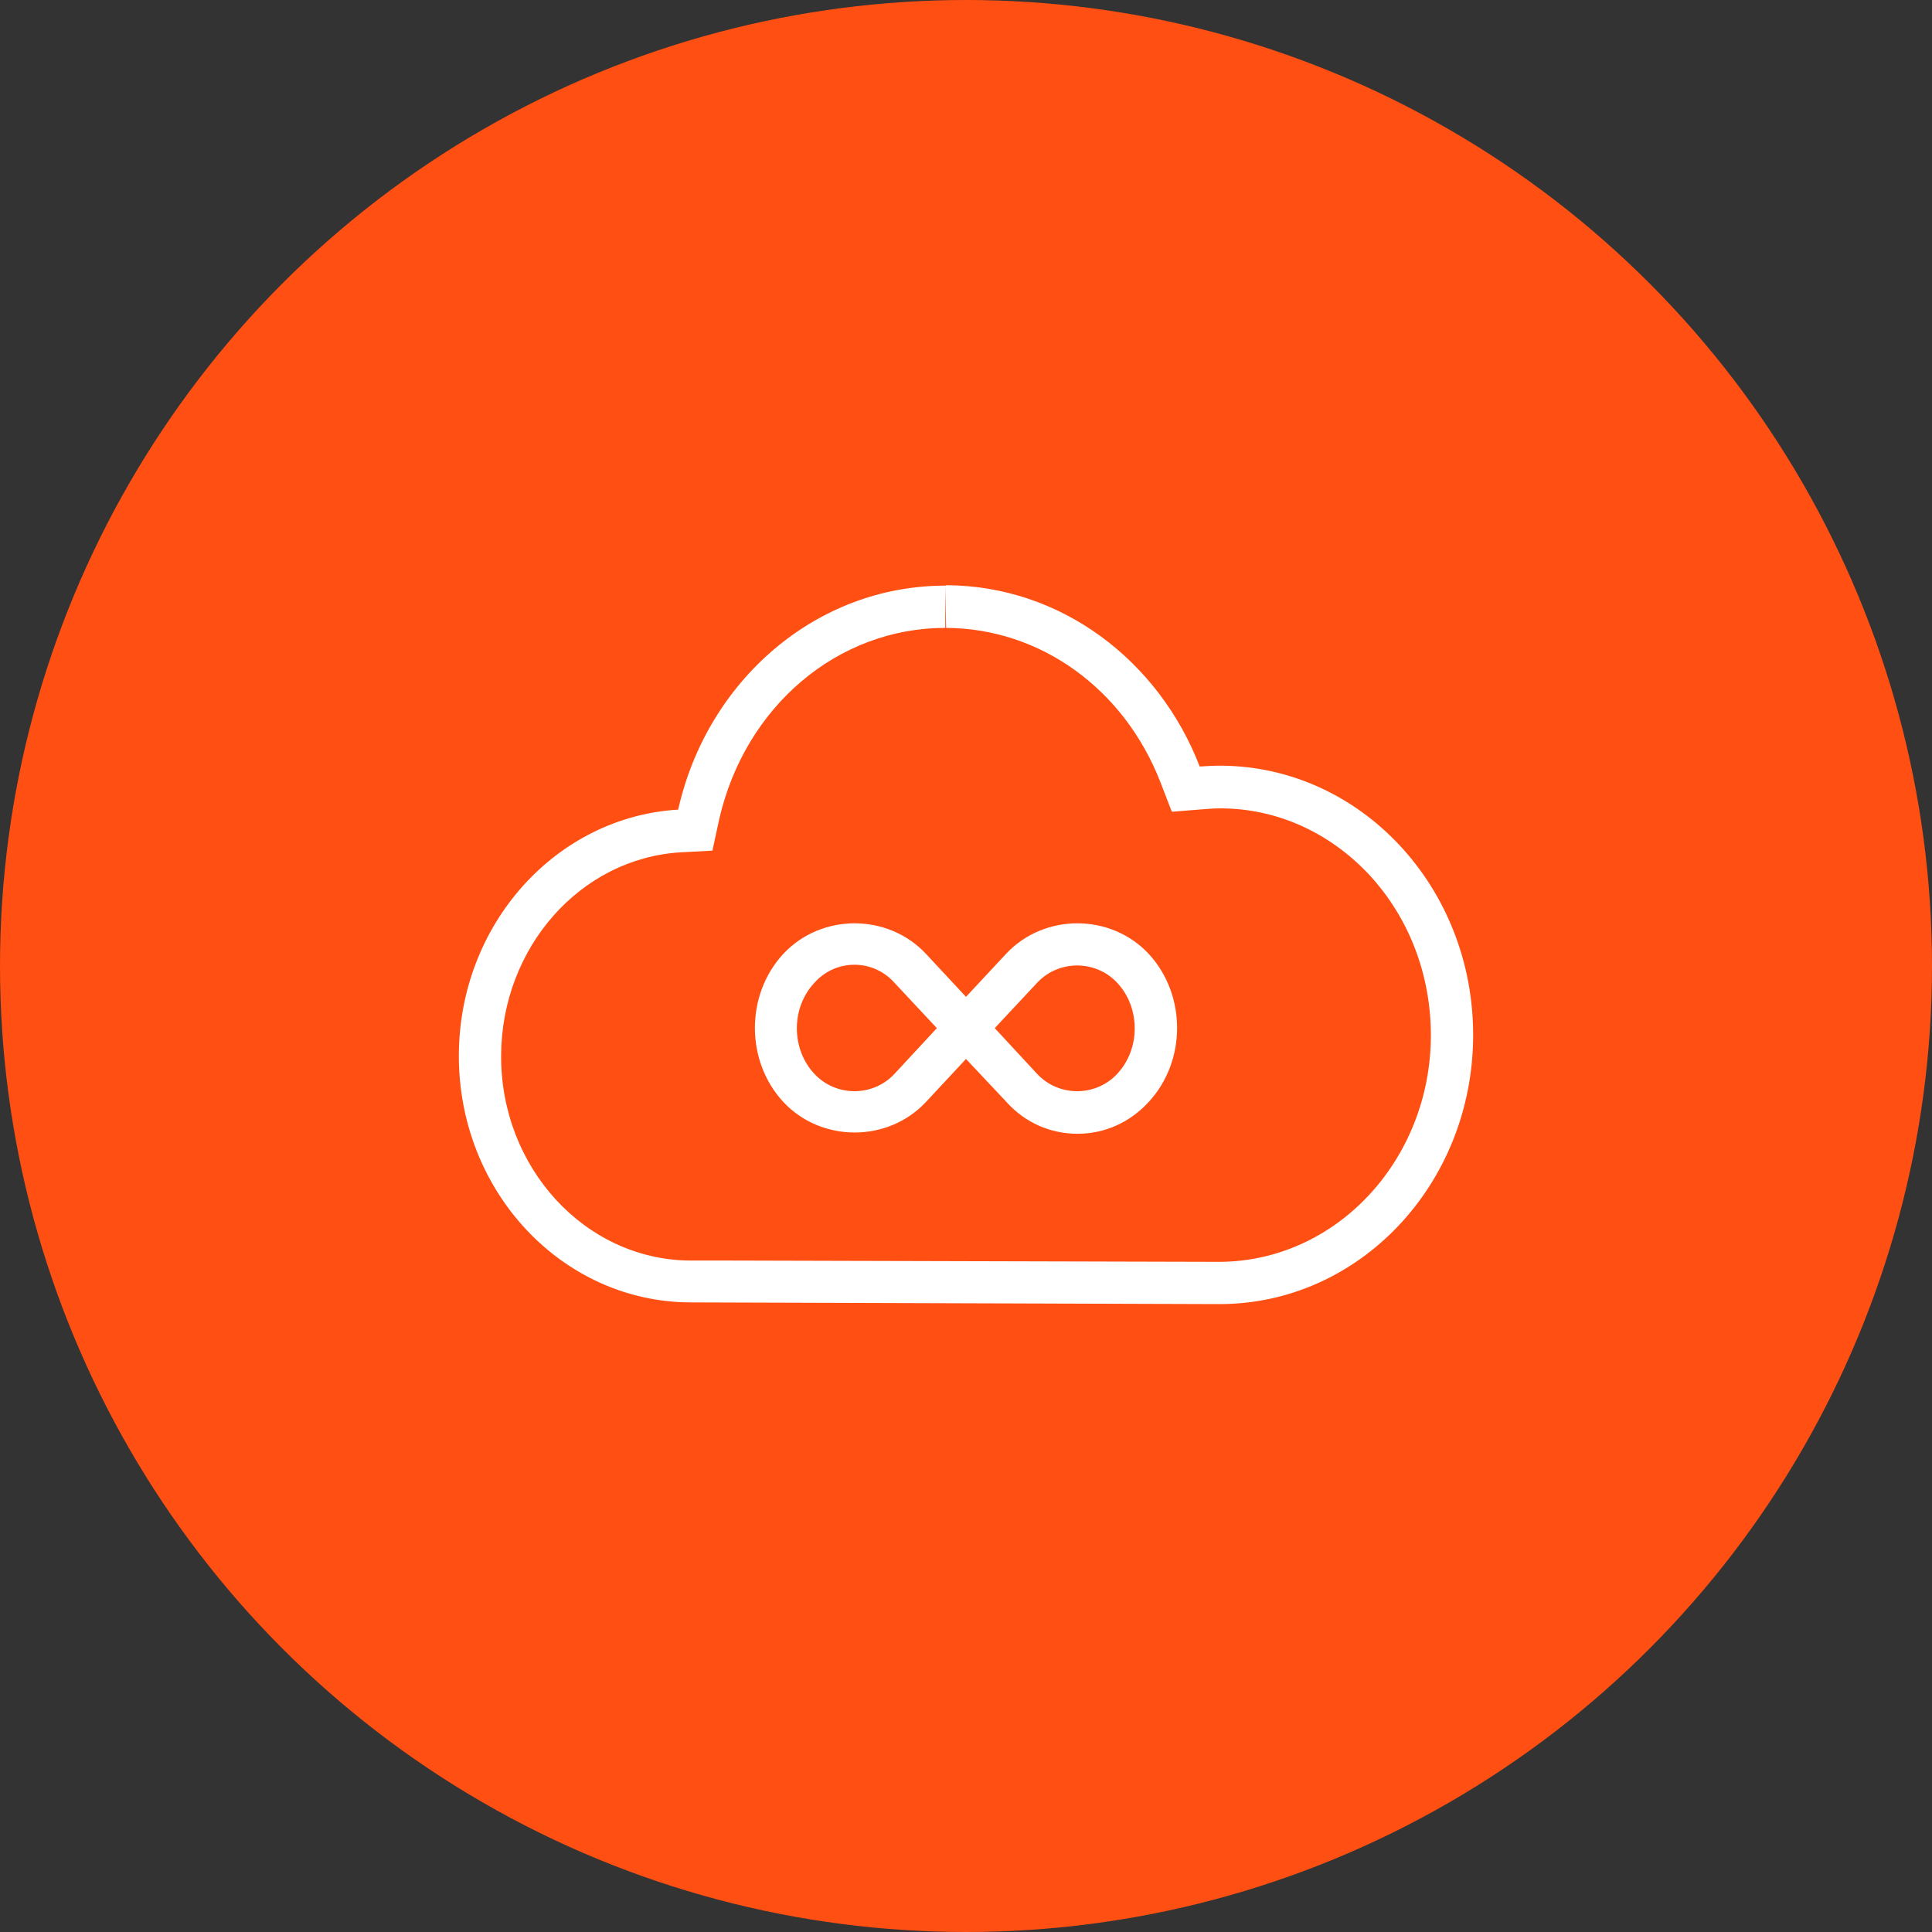<?xml version="1.0" encoding="UTF-8"?>
<svg width="80px" height="80px" viewBox="0 0 80 80" version="1.1" xmlns="http://www.w3.org/2000/svg" xmlns:xlink="http://www.w3.org/1999/xlink">
    <rect x="0" y="0" width="80" height="80" fill="#333333" stroke="none"/>
    <!-- Generator: Sketch 57.1 (83088) - https://sketch.com -->
    <title>058-C80px</title>
    <desc>Created with Sketch.</desc>
    <g id="NEW_icons" stroke="none" stroke-width="1" fill="none" fill-rule="evenodd">
        <g id="icons_UD_new-Copy" transform="translate(-1002, -7611)">
            <g id="058-C80px" transform="translate(1002, 7611)">
                <circle id="Oval-Copy-419" fill="#FF4F12" cx="40" cy="40" r="40"></circle>
                <g id="058-B32px-Copy-9" transform="translate(12, 12)">
                    <path d="M27.142,12.25 L27.177,14 C31.08,14.018 34.545,16.52 36.05,20.387 L36.523,21.613 L37.835,21.508 C38.062,21.49 38.29,21.473 38.535,21.473 C40.845,21.473 43.032,22.453 44.678,24.203 C46.34,25.988 47.25,28.35 47.25,30.887 C47.233,36.05 43.312,40.25 38.465,40.25 L18.253,40.197 L18.253,40.197 L16.625,40.197 L16.538,40.197 L16.538,40.197 C12.215,40.145 8.732,36.347 8.75,31.71 C8.768,27.23 12.04,23.538 16.188,23.293 L17.5,23.223 L17.78,21.927 C18.848,17.255 22.68,14 27.142,14 L27.142,12.25 L27.142,12.25 Z M27.142,12.25 C21.77,12.25 17.273,16.205 16.082,21.525 C11.043,21.823 7.018,26.25 7,31.692 C6.982,37.328 11.27,41.913 16.59,41.93 C16.59,41.93 16.59,41.93 16.59,41.93 C16.608,41.93 16.608,41.93 16.625,41.93 C16.625,41.93 16.625,41.93 16.625,41.93 L16.625,41.93 L38.465,42 C38.483,42 38.483,42 38.5,42 C44.292,42 48.983,37.03 49,30.887 C49.017,24.727 44.328,19.723 38.535,19.705 C38.535,19.705 38.517,19.705 38.517,19.705 C38.237,19.705 37.958,19.723 37.678,19.74 C35.98,15.348 31.938,12.25 27.177,12.232 C27.177,12.25 27.16,12.25 27.142,12.25 L27.142,12.25 Z" id="Shape" fill="#FFFFFF" fill-rule="nonzero"></path>
                    <path d="M32.62,34.947 C31.5,34.947 30.45,34.492 29.68,33.635 L28,31.85 L26.337,33.635 C24.762,35.315 22.015,35.315 20.44,33.635 C18.865,31.938 18.865,29.19 20.44,27.492 C22.015,25.812 24.762,25.812 26.337,27.492 L28,29.277 L29.663,27.492 C31.238,25.812 33.985,25.812 35.56,27.492 C37.135,29.19 37.135,31.938 35.56,33.635 C34.773,34.492 33.722,34.947 32.62,34.947 Z M29.19,30.573 L30.94,32.462 C31.832,33.425 33.373,33.425 34.265,32.462 C35.227,31.43 35.227,29.733 34.265,28.7 C33.373,27.738 31.832,27.738 30.94,28.7 L29.19,30.573 Z M23.38,27.948 C22.75,27.948 22.155,28.21 21.718,28.7 C20.755,29.733 20.755,31.43 21.718,32.462 C22.61,33.425 24.15,33.425 25.043,32.462 L26.793,30.573 L25.043,28.7 C24.605,28.21 24.01,27.948 23.38,27.948 Z" id="Shape" fill="#FFFFFF" fill-rule="nonzero"></path>
                    <rect id="Rectangle" x="0" y="0" width="56" height="56"></rect>
                </g>
            </g>
        </g>
    </g>
</svg>